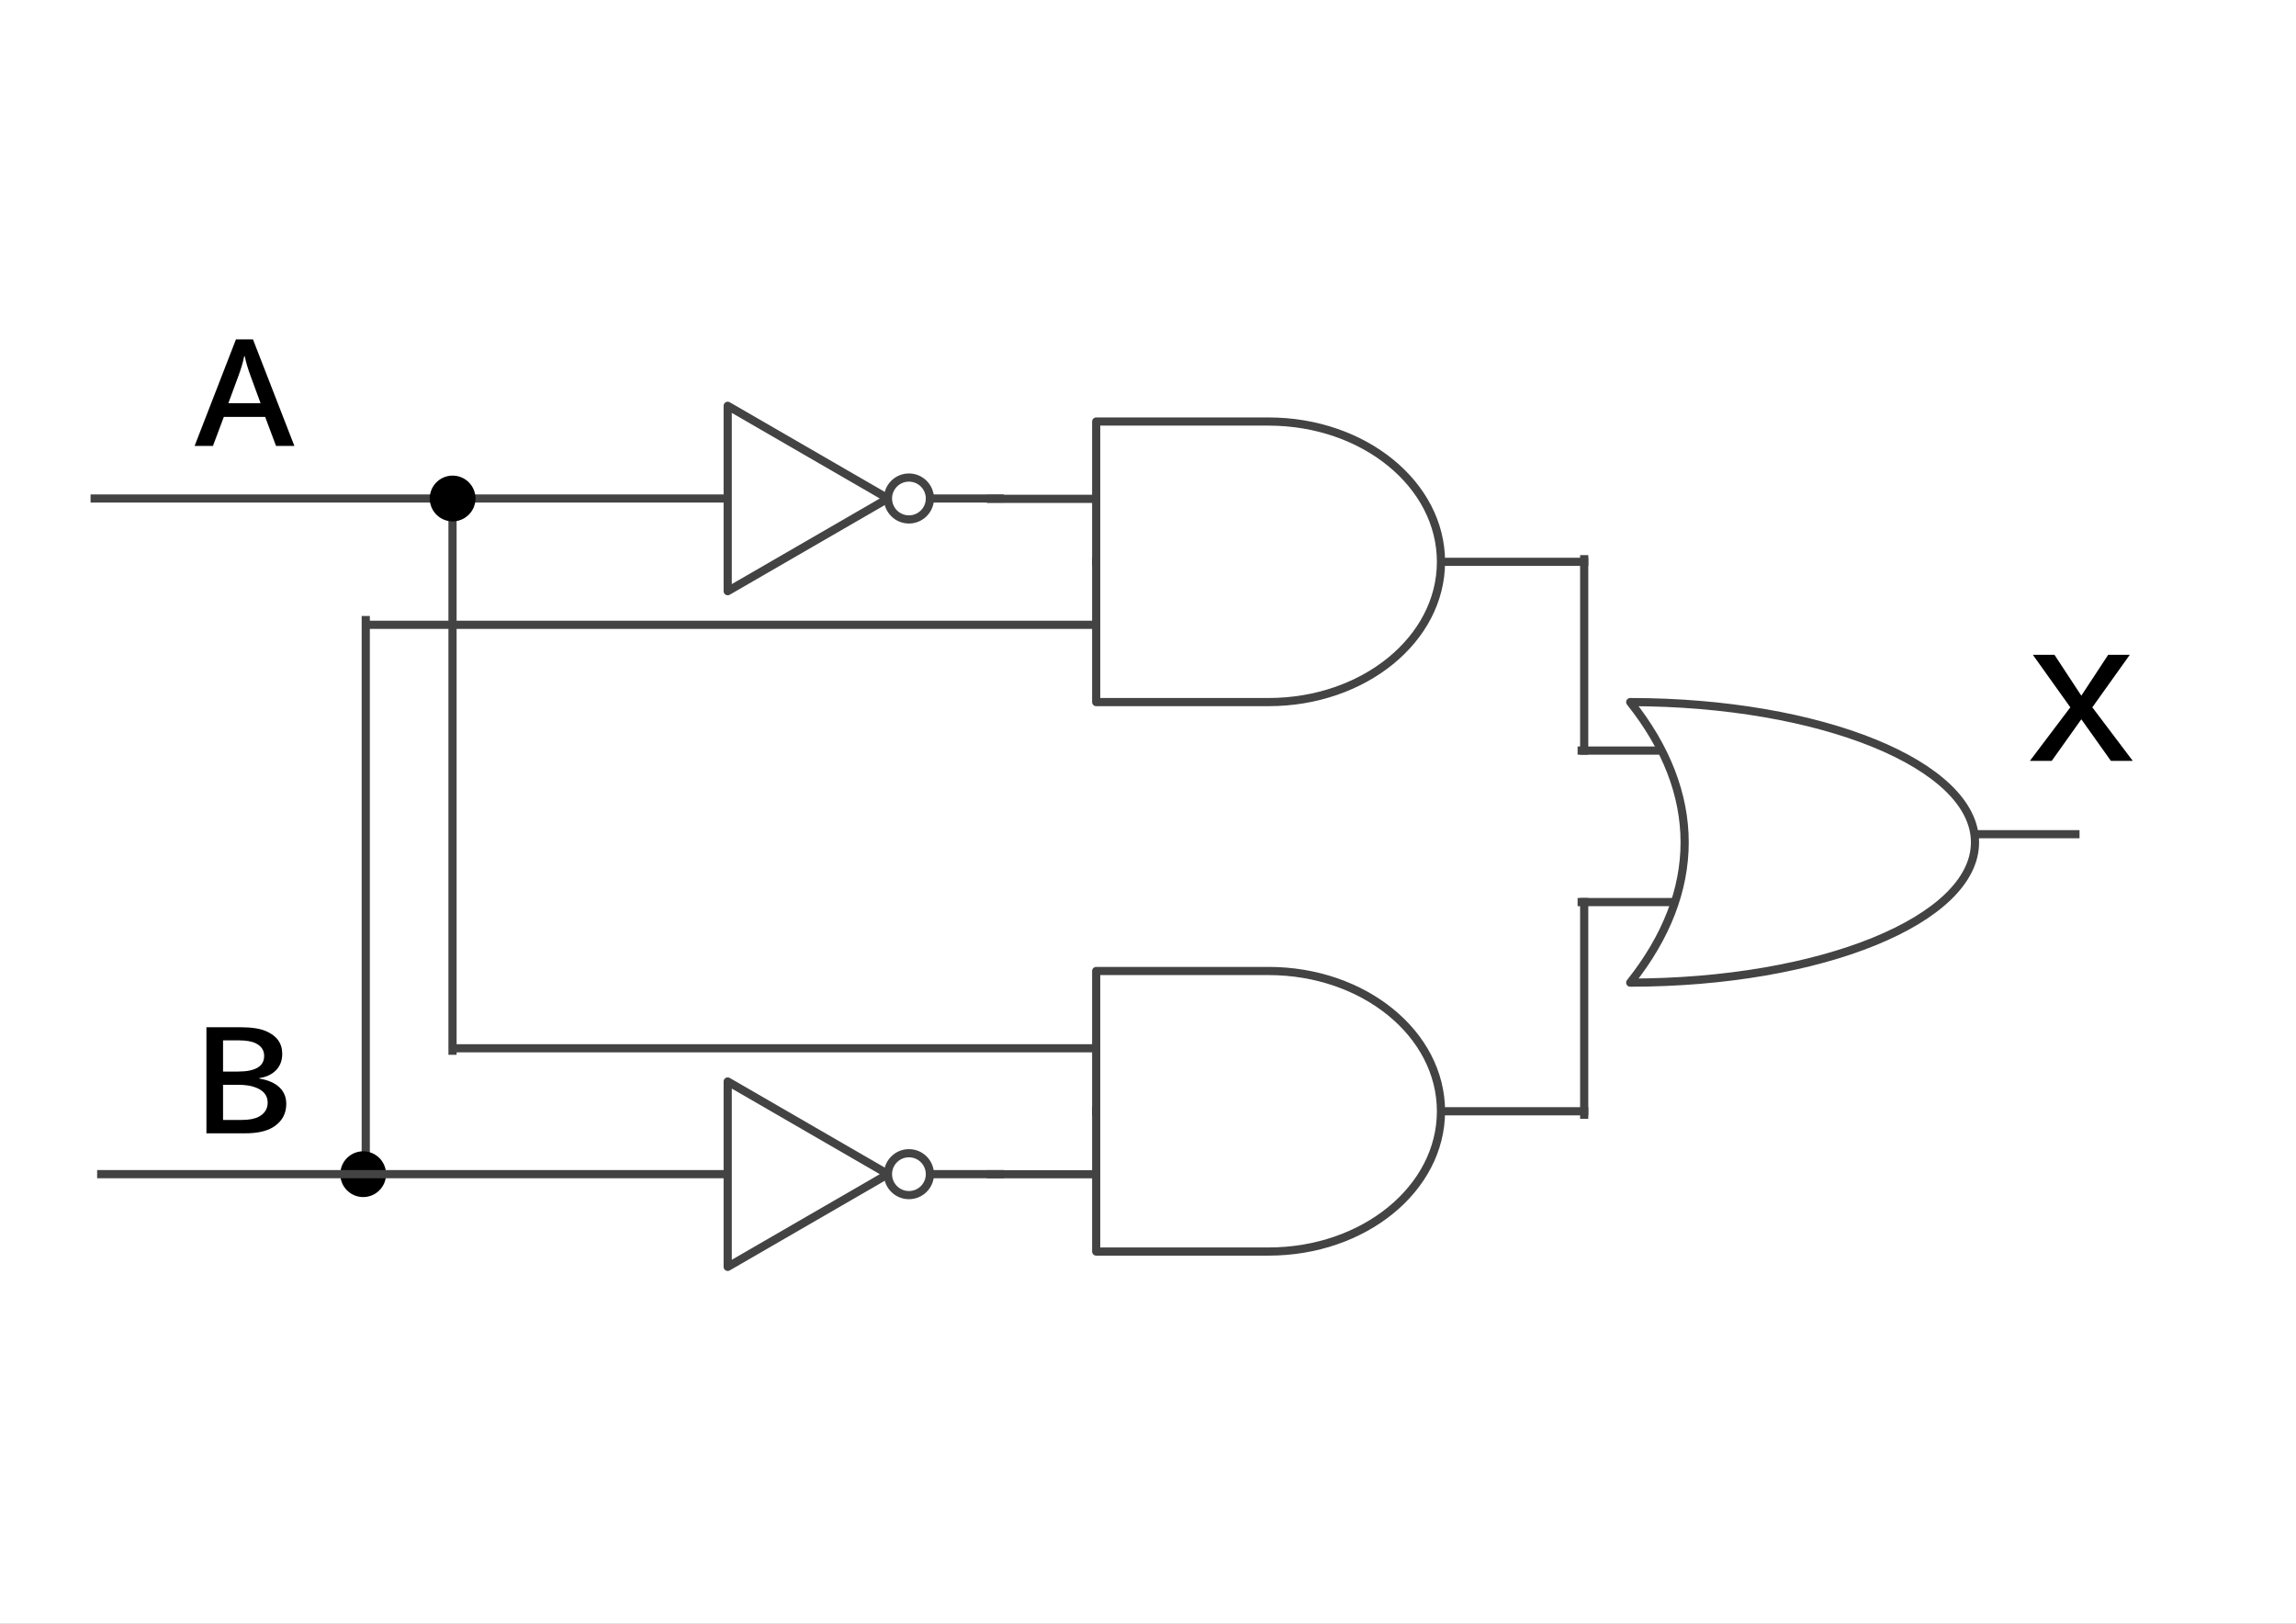 <svg version="1.1" viewBox="0.0 0.0 1122.52 793.701" fill="none" stroke="none" stroke-linecap="square" stroke-miterlimit="10" xmlns:xlink="http://www.w3.org/1999/xlink" xmlns="http://www.w3.org/2000/svg"><rect x="0.0" y="0.0" width="1122.52" height="793.701" fill="#808080" stroke="none"/><clipPath id="g31749f8e58c_0_221.0"><path d="m0 0l1122.52 0l0 793.701l-1122.52 0l0 -793.701z" clip-rule="nonzero"/></clipPath><g clip-path="url(#g31749f8e58c_0_221.0)"><path fill="#ffffff" d="m0 0l1122.52 0l0 793.701l-1122.52 0z" fill-rule="evenodd"/><path fill="#000000" fill-opacity="0.0" d="m46.281 243.675l442.491 0" fill-rule="evenodd"/><path stroke="#434343" stroke-width="4.0" stroke-linejoin="round" stroke-linecap="butt" d="m46.281 243.675l442.491 0" fill-rule="evenodd"/><path fill="#ffffff" d="m355.776 198.364l78.354 45.31l-78.354 45.31z" fill-rule="evenodd"/><path stroke="#434343" stroke-width="4.0" stroke-linejoin="round" stroke-linecap="butt" d="m355.776 198.364l78.354 45.31l-78.354 45.31z" fill-rule="evenodd"/><path fill="#ffffff" d="m434.131 243.674l0 0c0 -5.654 4.589 -10.237 10.249 -10.237l0 0c2.718 0 5.325 1.079 7.247 2.998c1.922 1.92 3.002 4.524 3.002 7.239l0 0c0 5.654 -4.589 10.237 -10.249 10.237l0 0c-5.66 0 -10.249 -4.583 -10.249 -10.237z" fill-rule="evenodd"/><path stroke="#434343" stroke-width="4.0" stroke-linejoin="round" stroke-linecap="butt" d="m434.131 243.674l0 0c0 -5.654 4.589 -10.237 10.249 -10.237l0 0c2.718 0 5.325 1.079 7.247 2.998c1.922 1.92 3.002 4.524 3.002 7.239l0 0c0 5.654 -4.589 10.237 -10.249 10.237l0 0c-5.66 0 -10.249 -4.583 -10.249 -10.237z" fill-rule="evenodd"/><path fill="#000000" fill-opacity="0.0" d="m221.236 241.731l0 271.88" fill-rule="evenodd"/><path stroke="#434343" stroke-width="4.0" stroke-linejoin="round" stroke-linecap="butt" d="m221.236 241.731l0 271.88" fill-rule="evenodd"/><path fill="#000000" fill-opacity="0.0" d="m178.818 303.107l0 268.947" fill-rule="evenodd"/><path stroke="#434343" stroke-width="4.0" stroke-linejoin="round" stroke-linecap="butt" d="m178.818 303.107l0 268.947" fill-rule="evenodd"/><path fill="#000000" d="m166.874 573.962l0 0c0 -5.901 4.784 -10.685 10.686 -10.685l0 0c2.834 0 5.552 1.126 7.556 3.13c2.004 2.004 3.13 4.722 3.13 7.556l0 0c0 5.901 -4.784 10.685 -10.686 10.685l0 0c-5.901 0 -10.686 -4.784 -10.686 -10.685z" fill-rule="evenodd"/><path stroke="#000000" stroke-width="1.0" stroke-linejoin="round" stroke-linecap="butt" d="m166.874 573.962l0 0c0 -5.901 4.784 -10.685 10.686 -10.685l0 0c2.834 0 5.552 1.126 7.556 3.13c2.004 2.004 3.13 4.722 3.13 7.556l0 0c0 5.901 -4.784 10.685 -10.686 10.685l0 0c-5.901 0 -10.686 -4.784 -10.686 -10.685z" fill-rule="evenodd"/><path fill="#000000" d="m210.6 243.673l0 0c0 -5.901 4.784 -10.686 10.686 -10.686l0 0c2.834 0 5.552 1.126 7.556 3.13c2.004 2.004 3.13 4.722 3.13 7.556l0 0c0 5.901 -4.784 10.686 -10.686 10.686l0 0c-5.901 0 -10.686 -4.784 -10.686 -10.686z" fill-rule="evenodd"/><path stroke="#000000" stroke-width="1.0" stroke-linejoin="round" stroke-linecap="butt" d="m210.6 243.673l0 0c0 -5.901 4.784 -10.686 10.686 -10.686l0 0c2.834 0 5.552 1.126 7.556 3.13c2.004 2.004 3.13 4.722 3.13 7.556l0 0c0 5.901 -4.784 10.686 -10.686 10.686l0 0c-5.901 0 -10.686 -4.784 -10.686 -10.686z" fill-rule="evenodd"/><path fill="#000000" fill-opacity="0.0" d="m85.583 145.955l71.78 0l0 96.945l-71.78 0z" fill-rule="evenodd"/><path fill="#000000" d="m115.364 165.895l8.312 0l20.25 52.094l-8.969 0l-5.312 -14.188l-20.219 0l-5.312 14.188l-8.969 0l20.219 -52.094zm12.031 31.188l-4.844 -13.188q-2.062 -5.562 -2.906 -9.812l-0.25 0q-0.812 4.25 -2.875 9.812l-4.875 13.188l15.75 0z" fill-rule="nonzero"/><path fill="#000000" fill-opacity="0.0" d="m85.583 481.955l71.78 0l0 96.945l-71.78 0z" fill-rule="evenodd"/><path fill="#000000" d="m100.926 502.145l16.75 0q7.844 0 12.156 1.812q8.156 3.375 8.156 11.156q0 4.969 -3.125 8.125q-3.062 3.031 -8.094 3.75l0 0.219q5.625 0.969 8.906 3.5q4.281 3.344 4.281 8.875q0 7.406 -6.438 11.406q-4.875 3.0 -13.656 3.0l-18.938 0l0 -51.844zm8.125 6.406l0 15.25l7.281 0q12.812 0 12.812 -7.656q0 -4.156 -4.156 -6.188q-2.875 -1.406 -8.25 -1.406l-7.688 0zm0 21.719l0 17.188l9.031 0q5.469 0 8.469 -1.594q4.312 -2.312 4.312 -6.906q0 -5.031 -5.687 -7.312q-3.469 -1.375 -8.625 -1.375l-7.5 0z" fill-rule="nonzero"/><path fill="#000000" fill-opacity="0.0" d="m982.315 299.906l71.78 0l0 96.945l-71.78 0z" fill-rule="evenodd"/><path fill="#000000" d="m993.877 320.096l10.562 0l13.125 19.969l13.125 -19.969l10.562 0l-18.312 25.656l19.781 26.188l-10.688 0l-14.469 -20.344l-14.469 20.344l-10.688 0l19.781 -26.188l-18.312 -25.656z" fill-rule="nonzero"/><path fill="#000000" fill-opacity="0.0" d="m178.974 305.415l361.212 0" fill-rule="evenodd"/><path stroke="#434343" stroke-width="4.0" stroke-linejoin="round" stroke-linecap="butt" d="m178.974 305.415l361.212 0" fill-rule="evenodd"/><path fill="#000000" fill-opacity="0.0" d="m484.503 243.835l55.656 0" fill-rule="evenodd"/><path stroke="#434343" stroke-width="4.0" stroke-linejoin="round" stroke-linecap="butt" d="m484.503 243.835l55.656 0" fill-rule="evenodd"/><path fill="#000000" fill-opacity="0.0" d="m535.93 274.625l238.586 0" fill-rule="evenodd"/><path stroke="#434343" stroke-width="4.0" stroke-linejoin="round" stroke-linecap="butt" d="m535.93 274.625l238.586 0" fill-rule="evenodd"/><path fill="#ffffff" d="m535.93 206.055l84.284 0l0 0c46.549 0 84.284 30.7 84.284 68.57c0 37.87 -37.735 68.57 -84.284 68.57l-84.284 0z" fill-rule="evenodd"/><path stroke="#434343" stroke-width="4.0" stroke-linejoin="round" stroke-linecap="butt" d="m535.93 206.055l84.284 0l0 0c46.549 0 84.284 30.7 84.284 68.57c0 37.87 -37.735 68.57 -84.284 68.57l-84.284 0z" fill-rule="evenodd"/><path fill="#000000" fill-opacity="0.0" d="m49.488 573.961l439.25 0" fill-rule="evenodd"/><path stroke="#434343" stroke-width="4.0" stroke-linejoin="round" stroke-linecap="butt" d="m49.488 573.961l439.25 0" fill-rule="evenodd"/><path fill="#ffffff" d="m355.776 528.651l78.354 45.31l-78.354 45.31z" fill-rule="evenodd"/><path stroke="#434343" stroke-width="4.0" stroke-linejoin="round" stroke-linecap="butt" d="m355.776 528.651l78.354 45.31l-78.354 45.31z" fill-rule="evenodd"/><path fill="#ffffff" d="m434.131 573.961l0 0c0 -5.654 4.589 -10.237 10.249 -10.237l0 0c2.718 0 5.325 1.079 7.247 2.998c1.922 1.92 3.002 4.524 3.002 7.239l0 0c0 5.654 -4.589 10.237 -10.249 10.237l0 0c-5.66 0 -10.249 -4.583 -10.249 -10.237z" fill-rule="evenodd"/><path stroke="#434343" stroke-width="4.0" stroke-linejoin="round" stroke-linecap="butt" d="m434.131 573.961l0 0c0 -5.654 4.589 -10.237 10.249 -10.237l0 0c2.718 0 5.325 1.079 7.247 2.998c1.922 1.92 3.002 4.524 3.002 7.239l0 0c0 5.654 -4.589 10.237 -10.249 10.237l0 0c-5.66 0 -10.249 -4.583 -10.249 -10.237z" fill-rule="evenodd"/><path fill="#000000" fill-opacity="0.0" d="m222.564 512.423l317.594 0" fill-rule="evenodd"/><path stroke="#434343" stroke-width="4.0" stroke-linejoin="round" stroke-linecap="butt" d="m222.564 512.423l317.594 0" fill-rule="evenodd"/><path fill="#000000" fill-opacity="0.0" d="m484.503 574.003l55.656 0" fill-rule="evenodd"/><path stroke="#434343" stroke-width="4.0" stroke-linejoin="round" stroke-linecap="butt" d="m484.503 574.003l55.656 0" fill-rule="evenodd"/><path fill="#000000" fill-opacity="0.0" d="m535.93 543.213l238.586 0" fill-rule="evenodd"/><path stroke="#434343" stroke-width="4.0" stroke-linejoin="round" stroke-linecap="butt" d="m535.93 543.213l238.586 0" fill-rule="evenodd"/><path fill="#ffffff" d="m535.93 611.783l84.284 0l0 0c46.549 0 84.284 -30.7 84.284 -68.57c0 -37.87 -37.735 -68.57 -84.284 -68.57l-84.284 0z" fill-rule="evenodd"/><path stroke="#434343" stroke-width="4.0" stroke-linejoin="round" stroke-linecap="butt" d="m535.93 611.783l84.284 0l0 0c46.549 0 84.284 -30.7 84.284 -68.57c0 -37.87 -37.735 -68.57 -84.284 -68.57l-84.284 0z" fill-rule="evenodd"/><path fill="#000000" fill-opacity="0.0" d="m774.517 273.354l0 93.543" fill-rule="evenodd"/><path stroke="#434343" stroke-width="4.0" stroke-linejoin="round" stroke-linecap="butt" d="m774.517 273.354l0 93.543" fill-rule="evenodd"/><path fill="#000000" fill-opacity="0.0" d="m774.517 440.953l0 103.937" fill-rule="evenodd"/><path stroke="#434343" stroke-width="4.0" stroke-linejoin="round" stroke-linecap="butt" d="m774.517 440.953l0 103.937" fill-rule="evenodd"/><path fill="#000000" fill-opacity="0.0" d="m773.291 366.898l38.142 0" fill-rule="evenodd"/><path stroke="#434343" stroke-width="4.0" stroke-linejoin="round" stroke-linecap="butt" d="m773.291 366.898l38.142 0" fill-rule="evenodd"/><path fill="#000000" fill-opacity="0.0" d="m773.291 440.951l49.102 0" fill-rule="evenodd"/><path stroke="#434343" stroke-width="4.0" stroke-linejoin="round" stroke-linecap="butt" d="m773.291 440.951l49.102 0" fill-rule="evenodd"/><path fill="#ffffff" d="m797.017 343.193l0 0c93.097 0 168.567 30.698 168.567 68.567c0 37.868 -75.47 68.567 -168.567 68.567l0 0c35.484 -44.572 35.484 -92.562 0 -137.134z" fill-rule="evenodd"/><path stroke="#434343" stroke-width="4.0" stroke-linejoin="round" stroke-linecap="butt" d="m797.017 343.193l0 0c93.097 0 168.567 30.698 168.567 68.567c0 37.868 -75.47 68.567 -168.567 68.567l0 0c35.484 -44.572 35.484 -92.562 0 -137.134z" fill-rule="evenodd"/><path fill="#000000" fill-opacity="0.0" d="m965.583 407.776l49.102 0" fill-rule="evenodd"/><path stroke="#434343" stroke-width="4.0" stroke-linejoin="round" stroke-linecap="butt" d="m965.583 407.776l49.102 0" fill-rule="evenodd"/></g></svg>